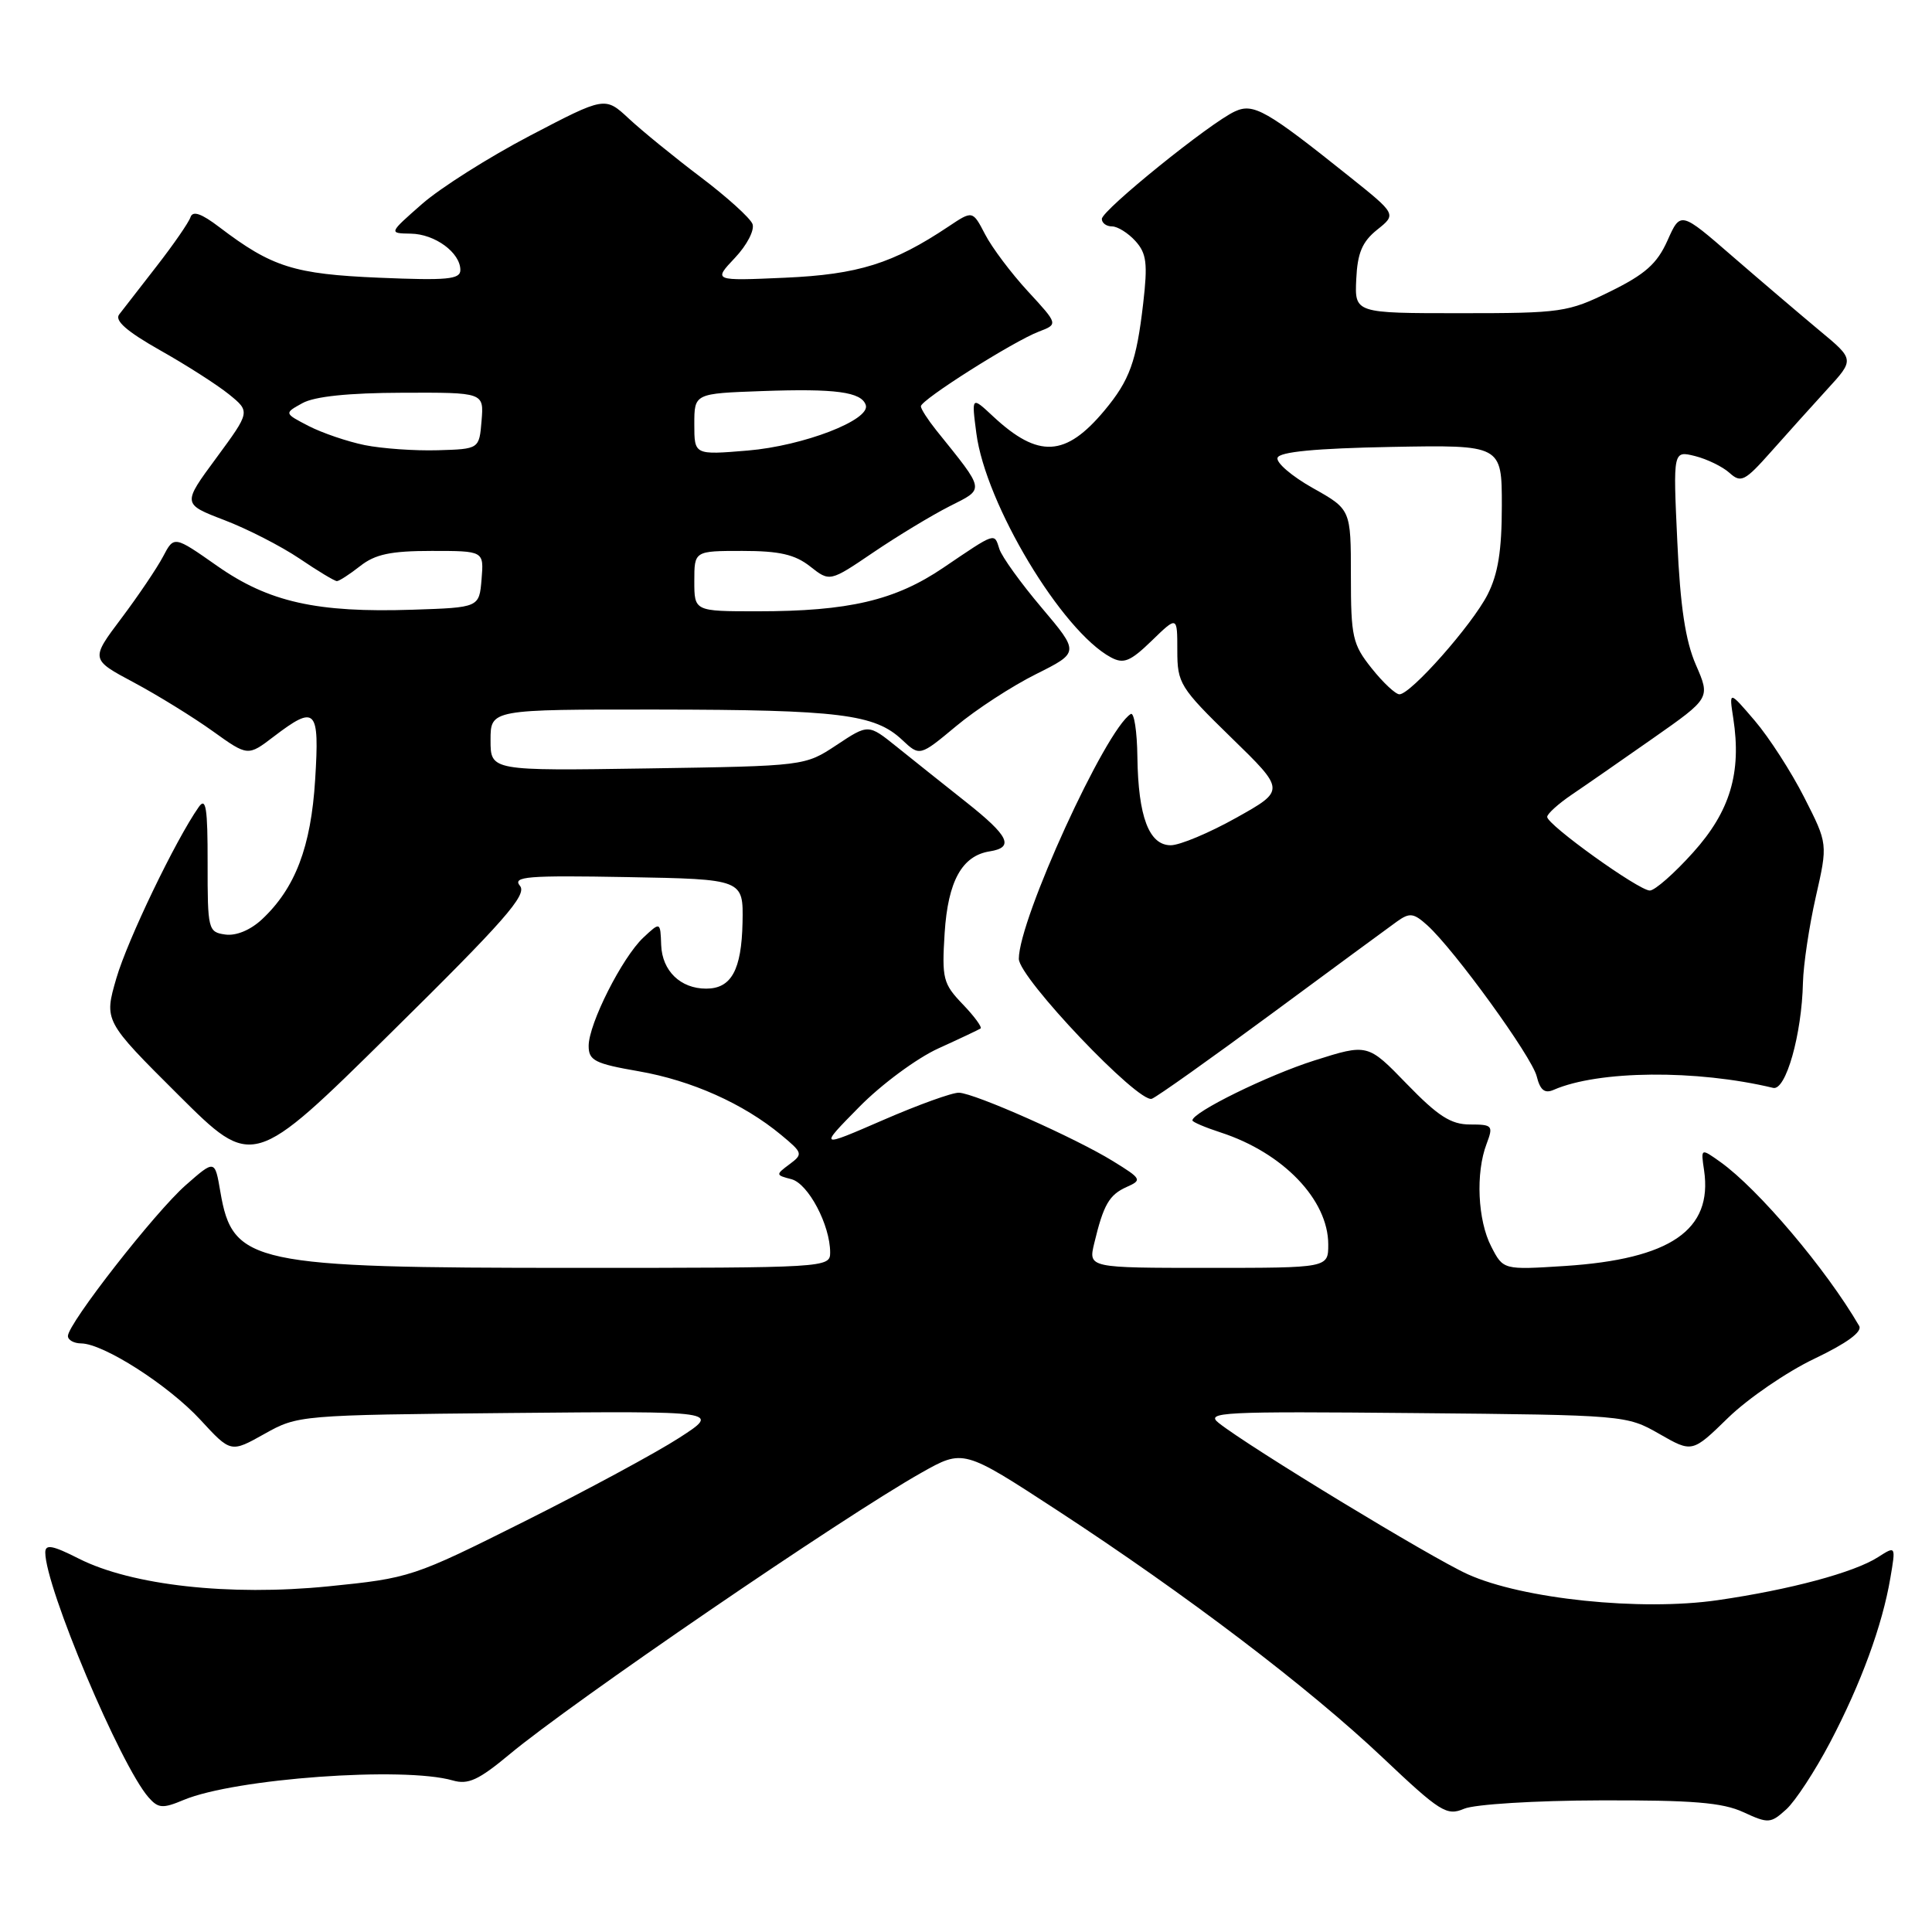 <?xml version="1.0" encoding="UTF-8" standalone="no"?>
<!DOCTYPE svg PUBLIC "-//W3C//DTD SVG 1.1//EN" "http://www.w3.org/Graphics/SVG/1.1/DTD/svg11.dtd" >
<svg xmlns="http://www.w3.org/2000/svg" xmlns:xlink="http://www.w3.org/1999/xlink" version="1.1" viewBox="0 0 256 256">
 <g >
 <path fill="currentColor"
d=" M 242.49 230.89 C 246.60 223.07 249.42 215.36 250.48 209.10 C 251.21 204.82 251.21 204.82 248.85 206.33 C 245.69 208.36 237.21 210.64 227.61 212.03 C 217.43 213.51 201.73 211.88 194.47 208.59 C 189.61 206.39 165.57 191.78 161.50 188.56 C 159.66 187.11 161.80 187.00 187.50 187.24 C 215.31 187.50 215.53 187.52 219.87 190.00 C 224.23 192.50 224.23 192.50 229.00 187.85 C 231.63 185.30 236.76 181.78 240.41 180.04 C 244.73 177.98 246.80 176.46 246.35 175.69 C 241.97 168.16 232.99 157.56 227.96 153.97 C 225.36 152.12 225.36 152.12 225.80 155.08 C 226.96 162.99 221.34 166.84 207.35 167.75 C 199.19 168.27 199.19 168.27 197.60 165.18 C 195.80 161.71 195.51 155.41 196.98 151.57 C 197.89 149.15 197.77 149.00 194.78 149.00 C 192.26 149.00 190.55 147.90 186.42 143.64 C 181.23 138.28 181.23 138.28 174.16 140.52 C 167.98 142.48 158.00 147.38 158.00 148.46 C 158.00 148.67 159.69 149.39 161.75 150.06 C 170.02 152.75 176.00 158.98 176.00 164.90 C 176.00 168.00 176.00 168.00 160.11 168.00 C 144.21 168.00 144.21 168.00 144.99 164.75 C 146.22 159.62 146.97 158.32 149.29 157.28 C 151.36 156.36 151.28 156.20 147.48 153.86 C 142.53 150.80 129.19 144.87 127.07 144.79 C 126.21 144.75 121.67 146.39 117.00 148.42 C 108.50 152.11 108.50 152.11 113.84 146.69 C 116.77 143.70 121.50 140.21 124.34 138.92 C 127.18 137.63 129.69 136.44 129.93 136.28 C 130.16 136.11 129.10 134.66 127.56 133.06 C 124.96 130.35 124.79 129.67 125.17 123.63 C 125.61 116.75 127.47 113.39 131.14 112.81 C 134.43 112.29 133.71 110.79 128.00 106.27 C 124.97 103.87 120.83 100.57 118.78 98.92 C 115.06 95.93 115.06 95.93 110.85 98.72 C 106.65 101.50 106.65 101.50 85.83 101.82 C 65.00 102.14 65.00 102.14 65.00 98.07 C 65.00 94.00 65.00 94.00 87.25 94.02 C 111.22 94.05 115.91 94.63 119.53 98.03 C 121.87 100.23 121.87 100.23 126.69 96.22 C 129.33 94.01 134.10 90.91 137.27 89.33 C 143.03 86.45 143.03 86.45 138.02 80.52 C 135.26 77.26 132.74 73.76 132.42 72.74 C 131.73 70.57 132.02 70.47 124.99 75.23 C 118.60 79.56 112.46 81.00 100.36 81.00 C 92.00 81.00 92.00 81.00 92.00 77.00 C 92.00 73.00 92.00 73.00 98.37 73.00 C 103.27 73.00 105.33 73.47 107.34 75.05 C 109.95 77.11 109.95 77.11 115.73 73.19 C 118.90 71.04 123.43 68.30 125.79 67.10 C 130.54 64.69 130.63 65.19 124.05 57.00 C 122.95 55.62 122.03 54.20 122.02 53.84 C 121.99 53.00 134.25 45.24 137.65 43.94 C 140.22 42.96 140.22 42.96 136.20 38.60 C 133.98 36.19 131.43 32.80 130.53 31.05 C 128.88 27.88 128.88 27.88 125.69 30.01 C 118.34 34.92 113.73 36.37 104.00 36.80 C 94.50 37.22 94.50 37.22 97.38 34.17 C 98.98 32.48 100.01 30.48 99.71 29.68 C 99.40 28.88 96.31 26.09 92.83 23.46 C 89.35 20.83 85.08 17.35 83.34 15.73 C 80.17 12.78 80.17 12.78 70.26 17.96 C 64.81 20.81 58.36 24.89 55.92 27.03 C 51.50 30.91 51.50 30.91 54.42 30.96 C 57.63 31.00 61.00 33.48 61.00 35.78 C 61.00 37.02 59.26 37.18 50.25 36.80 C 38.96 36.32 36.04 35.40 29.08 30.11 C 26.68 28.28 25.54 27.89 25.24 28.78 C 25.01 29.48 22.99 32.40 20.75 35.28 C 18.52 38.15 16.29 41.03 15.79 41.67 C 15.16 42.48 16.81 43.92 21.19 46.40 C 24.66 48.35 28.78 50.99 30.34 52.25 C 33.17 54.55 33.17 54.55 28.67 60.67 C 24.16 66.78 24.16 66.78 29.71 68.91 C 32.76 70.07 37.24 72.37 39.68 74.01 C 42.11 75.66 44.34 77.00 44.64 77.00 C 44.94 77.00 46.33 76.10 47.73 75.00 C 49.71 73.44 51.78 73.00 57.20 73.00 C 64.12 73.00 64.12 73.00 63.81 76.75 C 63.50 80.50 63.50 80.50 54.69 80.79 C 41.98 81.21 35.61 79.78 28.78 74.99 C 23.06 70.98 23.06 70.98 21.61 73.74 C 20.81 75.26 18.32 78.95 16.08 81.93 C 11.99 87.37 11.99 87.37 17.75 90.44 C 20.91 92.13 25.60 95.03 28.17 96.87 C 32.84 100.22 32.84 100.22 36.26 97.61 C 41.85 93.35 42.35 93.87 41.76 103.30 C 41.21 112.23 39.12 117.70 34.70 121.83 C 33.17 123.25 31.28 124.03 29.85 123.83 C 27.58 123.51 27.50 123.19 27.51 114.37 C 27.52 107.03 27.29 105.57 26.33 106.94 C 23.25 111.33 16.90 124.55 15.42 129.62 C 13.78 135.27 13.78 135.27 23.64 145.09 C 33.50 154.91 33.50 154.91 51.79 136.86 C 66.83 122.03 69.88 118.56 68.90 117.38 C 67.87 116.14 69.83 115.98 83.11 116.22 C 98.50 116.50 98.50 116.50 98.39 122.23 C 98.26 128.54 96.90 131.00 93.57 131.00 C 90.17 131.00 87.74 128.65 87.61 125.23 C 87.50 122.13 87.50 122.13 85.25 124.23 C 82.44 126.87 78.00 135.66 78.00 138.59 C 78.00 140.52 78.81 140.94 84.64 141.95 C 91.64 143.17 98.51 146.24 103.50 150.38 C 106.38 152.77 106.43 152.92 104.60 154.28 C 102.76 155.65 102.77 155.71 104.87 156.25 C 107.10 156.84 110.00 162.32 110.00 165.97 C 110.00 167.97 109.51 168.00 76.18 168.00 C 33.35 168.00 30.83 167.46 29.20 157.93 C 28.47 153.65 28.47 153.65 24.62 157.03 C 20.54 160.61 9.00 175.39 9.00 177.03 C 9.00 177.56 9.79 178.00 10.75 178.01 C 13.71 178.03 22.33 183.55 26.56 188.14 C 30.58 192.50 30.58 192.50 35.04 190.00 C 39.46 187.52 39.72 187.50 67.50 187.23 C 95.50 186.97 95.50 186.97 90.00 190.52 C 86.97 192.48 77.75 197.46 69.50 201.59 C 54.74 208.98 54.33 209.11 43.50 210.20 C 30.39 211.51 17.46 210.07 10.45 206.53 C 6.96 204.76 6.00 204.58 6.00 205.71 C 6.00 210.31 15.97 233.94 19.69 238.17 C 20.97 239.62 21.56 239.67 24.34 238.50 C 31.15 235.66 53.48 234.04 60.00 235.92 C 62.03 236.51 63.43 235.86 67.50 232.47 C 75.80 225.55 111.67 201.02 122.08 195.15 C 127.65 192.01 127.65 192.01 140.08 200.12 C 157.23 211.32 173.41 223.62 183.23 232.91 C 190.85 240.12 191.70 240.65 194.00 239.67 C 195.39 239.08 203.41 238.58 212.00 238.56 C 224.24 238.52 228.24 238.84 231.00 240.12 C 234.32 241.65 234.61 241.63 236.69 239.75 C 237.89 238.66 240.50 234.67 242.49 230.89 Z  M 168.53 134.30 C 176.57 128.36 184.03 122.88 185.10 122.11 C 186.79 120.90 187.31 120.97 189.13 122.61 C 192.72 125.86 202.96 139.99 203.62 142.61 C 204.08 144.46 204.68 144.93 205.87 144.41 C 211.80 141.82 224.79 141.71 234.95 144.15 C 236.63 144.56 238.75 137.07 238.90 130.20 C 238.96 127.83 239.72 122.73 240.60 118.85 C 242.20 111.81 242.20 111.81 239.07 105.66 C 237.35 102.27 234.40 97.70 232.52 95.50 C 229.10 91.50 229.10 91.50 229.67 95.19 C 230.78 102.39 229.25 107.51 224.35 112.95 C 221.86 115.73 219.27 118.00 218.61 118.00 C 217.14 118.00 204.99 109.28 205.01 108.24 C 205.02 107.83 206.48 106.51 208.26 105.30 C 210.04 104.10 214.90 100.72 219.07 97.80 C 226.63 92.50 226.63 92.50 224.72 88.11 C 223.33 84.93 222.64 80.38 222.25 71.71 C 221.69 59.71 221.69 59.71 224.60 60.43 C 226.19 60.83 228.25 61.83 229.17 62.66 C 230.69 64.03 231.20 63.77 234.67 59.86 C 236.78 57.48 240.13 53.76 242.11 51.59 C 245.73 47.64 245.73 47.64 241.11 43.81 C 238.58 41.70 233.39 37.28 229.59 33.99 C 222.68 27.99 222.68 27.99 220.95 31.87 C 219.57 34.95 218.00 36.34 213.35 38.63 C 207.75 41.38 206.90 41.50 193.50 41.50 C 179.50 41.50 179.50 41.50 179.71 37.00 C 179.87 33.52 180.50 32.03 182.48 30.44 C 185.05 28.39 185.05 28.39 178.77 23.37 C 167.79 14.59 166.10 13.63 163.64 14.76 C 160.38 16.24 146.00 27.86 146.00 29.01 C 146.00 29.56 146.61 30.00 147.35 30.00 C 148.08 30.00 149.48 30.87 150.45 31.94 C 151.93 33.58 152.09 34.91 151.48 40.19 C 150.59 47.90 149.69 50.38 146.35 54.39 C 141.20 60.56 137.60 60.76 131.61 55.19 C 128.73 52.50 128.73 52.50 129.37 57.40 C 130.59 66.79 140.70 83.63 147.21 87.11 C 148.89 88.01 149.77 87.65 152.61 84.90 C 156.00 81.61 156.00 81.61 156.00 86.19 C 156.00 90.55 156.34 91.10 163.16 97.75 C 170.32 104.72 170.32 104.72 163.81 108.36 C 160.24 110.36 156.33 112.00 155.13 112.00 C 152.25 112.00 150.82 108.22 150.71 100.31 C 150.67 96.90 150.27 94.33 149.83 94.61 C 146.49 96.67 135.00 121.81 135.00 127.05 C 135.00 129.56 150.88 146.26 152.63 145.59 C 153.33 145.32 160.48 140.24 168.53 134.30 Z  M 48.33 58.98 C 46.03 58.51 42.69 57.37 40.90 56.45 C 37.64 54.76 37.64 54.76 40.07 53.42 C 41.67 52.53 46.18 52.06 53.31 52.04 C 64.12 52.00 64.12 52.00 63.81 55.75 C 63.50 59.50 63.50 59.50 58.00 59.66 C 54.98 59.75 50.62 59.44 48.33 58.98 Z  M 92.00 56.22 C 92.00 52.14 92.00 52.14 100.98 51.82 C 110.71 51.47 114.14 51.93 114.72 53.67 C 115.38 55.64 106.46 59.08 99.08 59.70 C 92.00 60.29 92.00 60.29 92.00 56.22 Z  M 181.75 88.55 C 179.22 85.38 179.00 84.40 179.00 76.30 C 179.00 67.50 179.00 67.50 173.94 64.66 C 171.17 63.10 169.07 61.30 169.28 60.66 C 169.54 59.87 174.30 59.41 184.33 59.22 C 199.00 58.95 199.00 58.95 199.00 67.01 C 199.00 72.96 198.50 76.06 197.11 78.79 C 195.05 82.82 186.93 92.00 185.43 92.00 C 184.92 92.00 183.26 90.45 181.75 88.55 Z "/>
</g>
</svg>